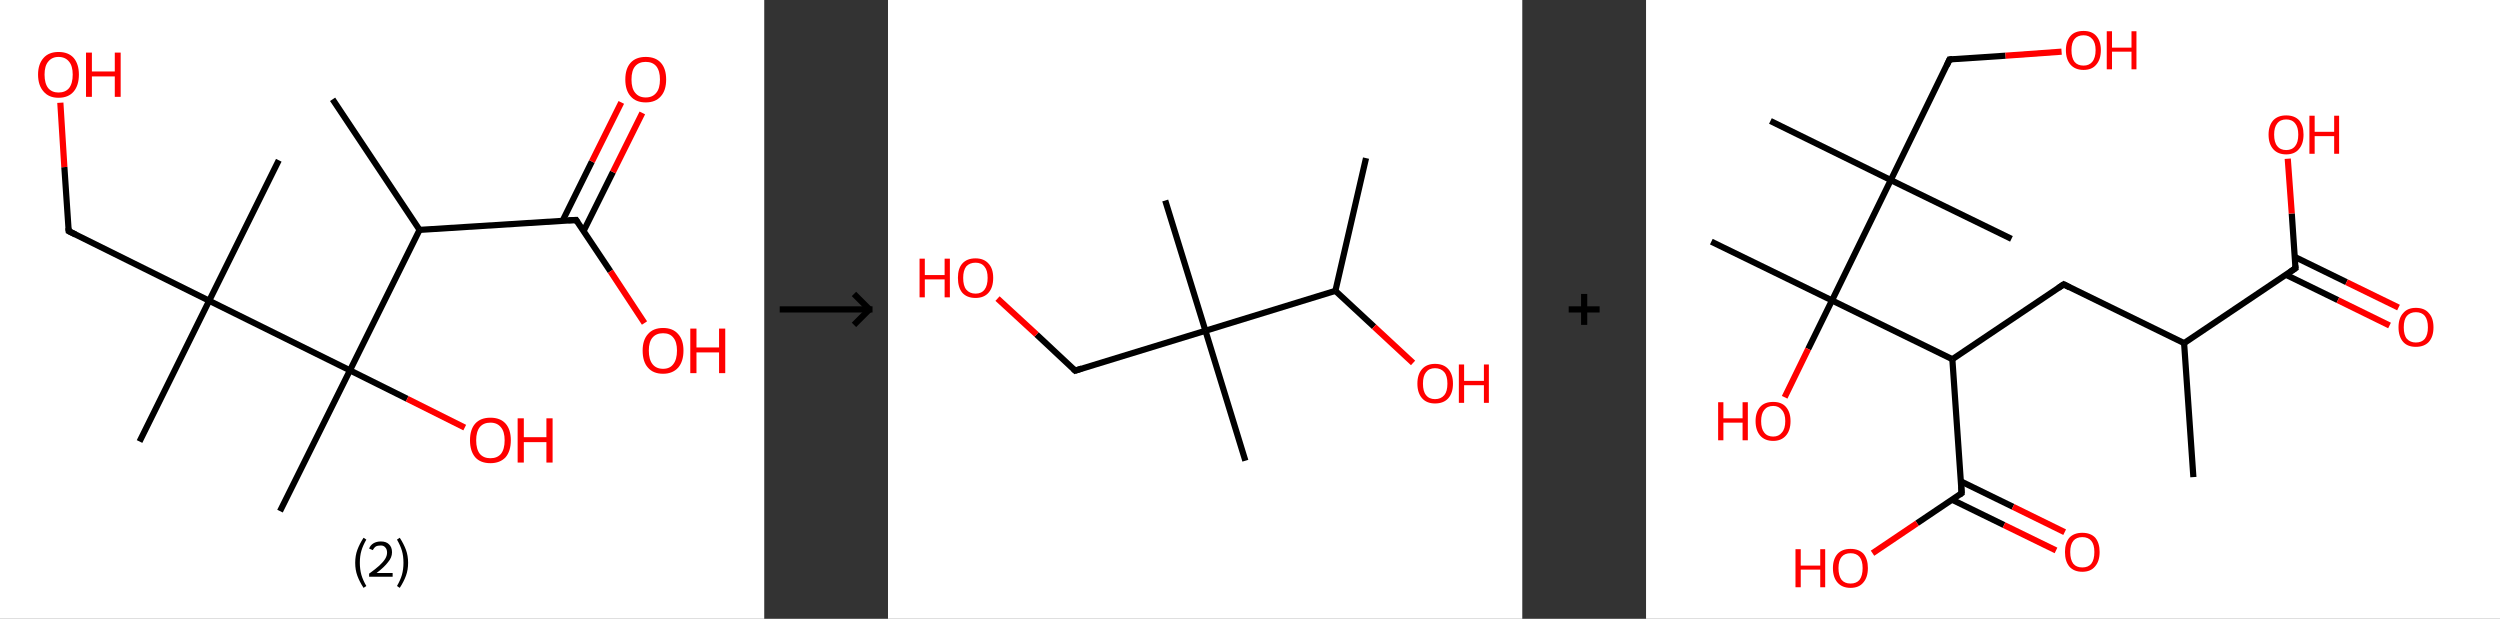 <?xml version='1.0' encoding='ASCII' standalone='yes'?>
<svg xmlns="http://www.w3.org/2000/svg" xmlns:xlink="http://www.w3.org/1999/xlink" version="1.1" width="808.0px" viewBox="0 0 808.0 200.0" height="200.0px">
  <rect x="0" y="0" width="808.0" height="200.0" fill="#333333" stroke="none"/>
  <g>
    <g transform="translate(0, 0) scale(1 1) "><!-- END OF HEADER -->
<rect style="opacity:1.0;fill:#FFFFFF;stroke:none" width="247.0" height="200.0" x="0.0" y="0.0"> </rect>
<path class="bond-0 atom-0 atom-1" d="M 107.5,32.1 L 135.6,74.3" style="fill:none;fill-rule:evenodd;stroke:#000000;stroke-width:2.0px;stroke-linecap:butt;stroke-linejoin:miter;stroke-opacity:1"/>
<path class="bond-1 atom-1 atom-2" d="M 135.6,74.3 L 186.2,71.1" style="fill:none;fill-rule:evenodd;stroke:#000000;stroke-width:2.0px;stroke-linecap:butt;stroke-linejoin:miter;stroke-opacity:1"/>
<path class="bond-2 atom-2 atom-3" d="M 188.6,74.7 L 198.1,55.6" style="fill:none;fill-rule:evenodd;stroke:#000000;stroke-width:2.0px;stroke-linecap:butt;stroke-linejoin:miter;stroke-opacity:1"/>
<path class="bond-2 atom-2 atom-3" d="M 198.1,55.6 L 207.6,36.5" style="fill:none;fill-rule:evenodd;stroke:#FF0000;stroke-width:2.0px;stroke-linecap:butt;stroke-linejoin:miter;stroke-opacity:1"/>
<path class="bond-2 atom-2 atom-3" d="M 181.8,71.4 L 191.3,52.2" style="fill:none;fill-rule:evenodd;stroke:#000000;stroke-width:2.0px;stroke-linecap:butt;stroke-linejoin:miter;stroke-opacity:1"/>
<path class="bond-2 atom-2 atom-3" d="M 191.3,52.2 L 200.8,33.1" style="fill:none;fill-rule:evenodd;stroke:#FF0000;stroke-width:2.0px;stroke-linecap:butt;stroke-linejoin:miter;stroke-opacity:1"/>
<path class="bond-3 atom-2 atom-4" d="M 186.2,71.1 L 197.3,87.7" style="fill:none;fill-rule:evenodd;stroke:#000000;stroke-width:2.0px;stroke-linecap:butt;stroke-linejoin:miter;stroke-opacity:1"/>
<path class="bond-3 atom-2 atom-4" d="M 197.3,87.7 L 208.3,104.4" style="fill:none;fill-rule:evenodd;stroke:#FF0000;stroke-width:2.0px;stroke-linecap:butt;stroke-linejoin:miter;stroke-opacity:1"/>
<path class="bond-4 atom-1 atom-5" d="M 135.6,74.3 L 113.1,119.7" style="fill:none;fill-rule:evenodd;stroke:#000000;stroke-width:2.0px;stroke-linecap:butt;stroke-linejoin:miter;stroke-opacity:1"/>
<path class="bond-5 atom-5 atom-6" d="M 113.1,119.7 L 90.5,165.2" style="fill:none;fill-rule:evenodd;stroke:#000000;stroke-width:2.0px;stroke-linecap:butt;stroke-linejoin:miter;stroke-opacity:1"/>
<path class="bond-6 atom-5 atom-7" d="M 113.1,119.7 L 131.6,128.9" style="fill:none;fill-rule:evenodd;stroke:#000000;stroke-width:2.0px;stroke-linecap:butt;stroke-linejoin:miter;stroke-opacity:1"/>
<path class="bond-6 atom-5 atom-7" d="M 131.6,128.9 L 150.2,138.2" style="fill:none;fill-rule:evenodd;stroke:#FF0000;stroke-width:2.0px;stroke-linecap:butt;stroke-linejoin:miter;stroke-opacity:1"/>
<path class="bond-7 atom-5 atom-8" d="M 113.1,119.7 L 67.6,97.2" style="fill:none;fill-rule:evenodd;stroke:#000000;stroke-width:2.0px;stroke-linecap:butt;stroke-linejoin:miter;stroke-opacity:1"/>
<path class="bond-8 atom-8 atom-9" d="M 67.6,97.2 L 45.1,142.7" style="fill:none;fill-rule:evenodd;stroke:#000000;stroke-width:2.0px;stroke-linecap:butt;stroke-linejoin:miter;stroke-opacity:1"/>
<path class="bond-9 atom-8 atom-10" d="M 67.6,97.2 L 90.1,51.8" style="fill:none;fill-rule:evenodd;stroke:#000000;stroke-width:2.0px;stroke-linecap:butt;stroke-linejoin:miter;stroke-opacity:1"/>
<path class="bond-10 atom-8 atom-11" d="M 67.6,97.2 L 22.2,74.7" style="fill:none;fill-rule:evenodd;stroke:#000000;stroke-width:2.0px;stroke-linecap:butt;stroke-linejoin:miter;stroke-opacity:1"/>
<path class="bond-11 atom-11 atom-12" d="M 22.2,74.7 L 20.8,54.0" style="fill:none;fill-rule:evenodd;stroke:#000000;stroke-width:2.0px;stroke-linecap:butt;stroke-linejoin:miter;stroke-opacity:1"/>
<path class="bond-11 atom-11 atom-12" d="M 20.8,54.0 L 19.5,33.2" style="fill:none;fill-rule:evenodd;stroke:#FF0000;stroke-width:2.0px;stroke-linecap:butt;stroke-linejoin:miter;stroke-opacity:1"/>
<path d="M 183.7,71.2 L 186.2,71.1 L 186.7,71.9" style="fill:none;stroke:#000000;stroke-width:2.0px;stroke-linecap:butt;stroke-linejoin:miter;stroke-opacity:1;"/>
<path d="M 24.4,75.8 L 22.2,74.7 L 22.1,73.7" style="fill:none;stroke:#000000;stroke-width:2.0px;stroke-linecap:butt;stroke-linejoin:miter;stroke-opacity:1;"/>
<path class="atom-3" d="M 202.1 25.7 Q 202.1 22.2, 203.8 20.3 Q 205.5 18.4, 208.7 18.4 Q 211.9 18.4, 213.6 20.3 Q 215.3 22.2, 215.3 25.7 Q 215.3 29.2, 213.6 31.1 Q 211.9 33.1, 208.7 33.1 Q 205.5 33.1, 203.8 31.1 Q 202.1 29.2, 202.1 25.7 M 208.7 31.5 Q 210.9 31.5, 212.1 30.0 Q 213.3 28.6, 213.3 25.7 Q 213.3 22.9, 212.1 21.4 Q 210.9 20.0, 208.7 20.0 Q 206.5 20.0, 205.3 21.4 Q 204.1 22.8, 204.1 25.7 Q 204.1 28.6, 205.3 30.0 Q 206.5 31.5, 208.7 31.5 " fill="#FF0000"/>
<path class="atom-4" d="M 207.7 113.3 Q 207.7 109.9, 209.4 108.0 Q 211.1 106.0, 214.3 106.0 Q 217.5 106.0, 219.2 108.0 Q 220.9 109.9, 220.9 113.3 Q 220.9 116.8, 219.2 118.8 Q 217.4 120.8, 214.3 120.8 Q 211.1 120.8, 209.4 118.8 Q 207.7 116.9, 207.7 113.3 M 214.3 119.2 Q 216.5 119.2, 217.6 117.7 Q 218.8 116.2, 218.8 113.3 Q 218.8 110.5, 217.6 109.1 Q 216.5 107.7, 214.3 107.7 Q 212.1 107.7, 210.9 109.1 Q 209.7 110.5, 209.7 113.3 Q 209.7 116.2, 210.9 117.7 Q 212.1 119.2, 214.3 119.2 " fill="#FF0000"/>
<path class="atom-4" d="M 223.1 106.2 L 225.1 106.2 L 225.1 112.3 L 232.4 112.3 L 232.4 106.2 L 234.4 106.2 L 234.4 120.6 L 232.4 120.6 L 232.4 113.9 L 225.1 113.9 L 225.1 120.6 L 223.1 120.6 L 223.1 106.2 " fill="#FF0000"/>
<path class="atom-7" d="M 151.9 142.3 Q 151.9 138.8, 153.6 136.9 Q 155.3 135.0, 158.5 135.0 Q 161.7 135.0, 163.4 136.9 Q 165.1 138.8, 165.1 142.3 Q 165.1 145.8, 163.4 147.8 Q 161.6 149.7, 158.5 149.7 Q 155.3 149.7, 153.6 147.8 Q 151.9 145.8, 151.9 142.3 M 158.5 148.1 Q 160.7 148.1, 161.9 146.7 Q 163.1 145.2, 163.1 142.3 Q 163.1 139.5, 161.9 138.1 Q 160.7 136.6, 158.5 136.6 Q 156.3 136.6, 155.1 138.0 Q 153.9 139.5, 153.9 142.3 Q 153.9 145.2, 155.1 146.7 Q 156.3 148.1, 158.5 148.1 " fill="#FF0000"/>
<path class="atom-7" d="M 167.3 135.2 L 169.3 135.2 L 169.3 141.3 L 176.6 141.3 L 176.6 135.2 L 178.6 135.2 L 178.6 149.5 L 176.6 149.5 L 176.6 142.9 L 169.3 142.9 L 169.3 149.5 L 167.3 149.5 L 167.3 135.2 " fill="#FF0000"/>
<path class="atom-12" d="M 12.3 24.1 Q 12.3 20.7, 14.1 18.7 Q 15.8 16.8, 18.9 16.8 Q 22.1 16.8, 23.8 18.7 Q 25.5 20.7, 25.5 24.1 Q 25.5 27.6, 23.8 29.6 Q 22.1 31.6, 18.9 31.6 Q 15.8 31.6, 14.1 29.6 Q 12.3 27.6, 12.3 24.1 M 18.9 29.9 Q 21.1 29.9, 22.3 28.5 Q 23.5 27.0, 23.5 24.1 Q 23.5 21.3, 22.3 19.9 Q 21.1 18.4, 18.9 18.4 Q 16.8 18.4, 15.6 19.9 Q 14.4 21.3, 14.4 24.1 Q 14.4 27.0, 15.6 28.5 Q 16.8 29.9, 18.9 29.9 " fill="#FF0000"/>
<path class="atom-12" d="M 27.8 17.0 L 29.7 17.0 L 29.7 23.1 L 37.1 23.1 L 37.1 17.0 L 39.0 17.0 L 39.0 31.3 L 37.1 31.3 L 37.1 24.7 L 29.7 24.7 L 29.7 31.3 L 27.8 31.3 L 27.8 17.0 " fill="#FF0000"/>
<path class="legend" d="M 114.8 181.9 Q 114.8 179.6, 115.5 177.7 Q 116.2 175.8, 117.5 173.8 L 118.4 174.4 Q 117.3 176.3, 116.8 178.0 Q 116.3 179.7, 116.3 181.9 Q 116.3 184.0, 116.8 185.8 Q 117.3 187.5, 118.4 189.4 L 117.5 190.0 Q 116.2 188.0, 115.5 186.1 Q 114.8 184.2, 114.8 181.9 " fill="#000000"/>
<path class="legend" d="M 119.3 177.3 Q 119.7 176.2, 120.7 175.6 Q 121.7 175.0, 123.1 175.0 Q 124.8 175.0, 125.7 175.9 Q 126.7 176.8, 126.7 178.5 Q 126.7 180.2, 125.4 181.7 Q 124.2 183.3, 121.7 185.2 L 126.9 185.2 L 126.9 186.4 L 119.3 186.4 L 119.3 185.4 Q 121.4 183.9, 122.6 182.8 Q 123.9 181.6, 124.5 180.6 Q 125.1 179.6, 125.1 178.6 Q 125.1 177.5, 124.5 176.9 Q 124.0 176.3, 123.1 176.3 Q 122.1 176.3, 121.5 176.6 Q 120.9 177.0, 120.5 177.8 L 119.3 177.3 " fill="#000000"/>
<path class="legend" d="M 131.9 181.9 Q 131.9 184.2, 131.2 186.1 Q 130.5 188.0, 129.2 190.0 L 128.3 189.4 Q 129.4 187.5, 129.9 185.8 Q 130.4 184.0, 130.4 181.9 Q 130.4 179.7, 129.9 178.0 Q 129.4 176.3, 128.3 174.4 L 129.2 173.8 Q 130.5 175.8, 131.2 177.7 Q 131.9 179.6, 131.9 181.9 " fill="#000000"/>
</g>
    <g transform="translate(247.0, 0) scale(1 1) "><line x1="5" y1="100" x2="35" y2="100" style="stroke:rgb(0,0,0);stroke-width:2"/>
  <line x1="34" y1="100" x2="29" y2="95" style="stroke:rgb(0,0,0);stroke-width:2"/>
  <line x1="34" y1="100" x2="29" y2="105" style="stroke:rgb(0,0,0);stroke-width:2"/>
</g>
    <g transform="translate(287.0, 0) scale(1 1) "><!-- END OF HEADER -->
<rect style="opacity:1.0;fill:#FFFFFF;stroke:none" width="205.0" height="200.0" x="0.0" y="0.0"> </rect>
<path class="bond-0 atom-0 atom-1" d="M 154.5,51.1 L 144.6,94.0" style="fill:none;fill-rule:evenodd;stroke:#000000;stroke-width:2.0px;stroke-linecap:butt;stroke-linejoin:miter;stroke-opacity:1"/>
<path class="bond-1 atom-1 atom-2" d="M 144.6,94.0 L 157.1,105.6" style="fill:none;fill-rule:evenodd;stroke:#000000;stroke-width:2.0px;stroke-linecap:butt;stroke-linejoin:miter;stroke-opacity:1"/>
<path class="bond-1 atom-1 atom-2" d="M 157.1,105.6 L 169.7,117.3" style="fill:none;fill-rule:evenodd;stroke:#FF0000;stroke-width:2.0px;stroke-linecap:butt;stroke-linejoin:miter;stroke-opacity:1"/>
<path class="bond-2 atom-1 atom-3" d="M 144.6,94.0 L 102.6,106.9" style="fill:none;fill-rule:evenodd;stroke:#000000;stroke-width:2.0px;stroke-linecap:butt;stroke-linejoin:miter;stroke-opacity:1"/>
<path class="bond-3 atom-3 atom-4" d="M 102.6,106.9 L 115.5,148.9" style="fill:none;fill-rule:evenodd;stroke:#000000;stroke-width:2.0px;stroke-linecap:butt;stroke-linejoin:miter;stroke-opacity:1"/>
<path class="bond-4 atom-3 atom-5" d="M 102.6,106.9 L 89.6,64.8" style="fill:none;fill-rule:evenodd;stroke:#000000;stroke-width:2.0px;stroke-linecap:butt;stroke-linejoin:miter;stroke-opacity:1"/>
<path class="bond-5 atom-3 atom-6" d="M 102.6,106.9 L 60.5,119.8" style="fill:none;fill-rule:evenodd;stroke:#000000;stroke-width:2.0px;stroke-linecap:butt;stroke-linejoin:miter;stroke-opacity:1"/>
<path class="bond-6 atom-6 atom-7" d="M 60.5,119.8 L 48.0,108.1" style="fill:none;fill-rule:evenodd;stroke:#000000;stroke-width:2.0px;stroke-linecap:butt;stroke-linejoin:miter;stroke-opacity:1"/>
<path class="bond-6 atom-6 atom-7" d="M 48.0,108.1 L 35.4,96.5" style="fill:none;fill-rule:evenodd;stroke:#FF0000;stroke-width:2.0px;stroke-linecap:butt;stroke-linejoin:miter;stroke-opacity:1"/>
<path d="M 62.6,119.1 L 60.5,119.8 L 59.9,119.2" style="fill:none;stroke:#000000;stroke-width:2.0px;stroke-linecap:butt;stroke-linejoin:miter;stroke-opacity:1;"/>
<path class="atom-2" d="M 171.1 124.0 Q 171.1 121.0, 172.6 119.3 Q 174.1 117.6, 176.8 117.6 Q 179.6 117.6, 181.1 119.3 Q 182.6 121.0, 182.6 124.0 Q 182.6 127.0, 181.1 128.7 Q 179.6 130.4, 176.8 130.4 Q 174.1 130.4, 172.6 128.7 Q 171.1 127.0, 171.1 124.0 M 176.8 129.0 Q 178.7 129.0, 179.8 127.7 Q 180.8 126.5, 180.8 124.0 Q 180.8 121.5, 179.8 120.3 Q 178.7 119.0, 176.8 119.0 Q 174.9 119.0, 173.9 120.3 Q 172.9 121.5, 172.9 124.0 Q 172.9 126.5, 173.9 127.7 Q 174.9 129.0, 176.8 129.0 " fill="#FF0000"/>
<path class="atom-2" d="M 184.5 117.8 L 186.2 117.8 L 186.2 123.1 L 192.6 123.1 L 192.6 117.8 L 194.2 117.8 L 194.2 130.2 L 192.6 130.2 L 192.6 124.5 L 186.2 124.5 L 186.2 130.2 L 184.5 130.2 L 184.5 117.8 " fill="#FF0000"/>
<path class="atom-7" d="M 10.2 83.6 L 11.9 83.6 L 11.9 88.9 L 18.3 88.9 L 18.3 83.6 L 20.0 83.6 L 20.0 96.1 L 18.3 96.1 L 18.3 90.3 L 11.9 90.3 L 11.9 96.1 L 10.2 96.1 L 10.2 83.6 " fill="#FF0000"/>
<path class="atom-7" d="M 22.6 89.8 Q 22.6 86.8, 24.0 85.2 Q 25.5 83.5, 28.3 83.5 Q 31.0 83.5, 32.5 85.2 Q 34.0 86.8, 34.0 89.8 Q 34.0 92.9, 32.5 94.6 Q 31.0 96.3, 28.3 96.3 Q 25.5 96.3, 24.0 94.6 Q 22.6 92.9, 22.6 89.8 M 28.3 94.9 Q 30.2 94.9, 31.2 93.6 Q 32.2 92.3, 32.2 89.8 Q 32.2 87.4, 31.2 86.2 Q 30.2 84.9, 28.3 84.9 Q 26.4 84.9, 25.3 86.1 Q 24.3 87.4, 24.3 89.8 Q 24.3 92.4, 25.3 93.6 Q 26.4 94.9, 28.3 94.9 " fill="#FF0000"/>
</g>
    <g transform="translate(492.0, 0) scale(1 1) "><line x1="15" y1="100" x2="25" y2="100" style="stroke:rgb(0,0,0);stroke-width:2"/>
  <line x1="20" y1="95" x2="20" y2="105" style="stroke:rgb(0,0,0);stroke-width:2"/>
</g>
    <g transform="translate(532.0, 0) scale(1 1) "><!-- END OF HEADER -->
<rect style="opacity:1.0;fill:#FFFFFF;stroke:none" width="276.0" height="200.0" x="0.0" y="0.0"> </rect>
<path class="bond-0 atom-0 atom-1" d="M 176.9,154.2 L 173.9,110.9" style="fill:none;fill-rule:evenodd;stroke:#000000;stroke-width:2.0px;stroke-linecap:butt;stroke-linejoin:miter;stroke-opacity:1"/>
<path class="bond-1 atom-1 atom-2" d="M 173.9,110.9 L 135.0,91.9" style="fill:none;fill-rule:evenodd;stroke:#000000;stroke-width:2.0px;stroke-linecap:butt;stroke-linejoin:miter;stroke-opacity:1"/>
<path class="bond-2 atom-2 atom-3" d="M 135.0,91.9 L 99.0,116.1" style="fill:none;fill-rule:evenodd;stroke:#000000;stroke-width:2.0px;stroke-linecap:butt;stroke-linejoin:miter;stroke-opacity:1"/>
<path class="bond-3 atom-3 atom-4" d="M 99.0,116.1 L 102.0,159.4" style="fill:none;fill-rule:evenodd;stroke:#000000;stroke-width:2.0px;stroke-linecap:butt;stroke-linejoin:miter;stroke-opacity:1"/>
<path class="bond-4 atom-4 atom-5" d="M 98.9,161.5 L 115.7,169.7" style="fill:none;fill-rule:evenodd;stroke:#000000;stroke-width:2.0px;stroke-linecap:butt;stroke-linejoin:miter;stroke-opacity:1"/>
<path class="bond-4 atom-4 atom-5" d="M 115.7,169.7 L 132.5,177.9" style="fill:none;fill-rule:evenodd;stroke:#FF0000;stroke-width:2.0px;stroke-linecap:butt;stroke-linejoin:miter;stroke-opacity:1"/>
<path class="bond-4 atom-4 atom-5" d="M 101.8,155.6 L 118.6,163.8" style="fill:none;fill-rule:evenodd;stroke:#000000;stroke-width:2.0px;stroke-linecap:butt;stroke-linejoin:miter;stroke-opacity:1"/>
<path class="bond-4 atom-4 atom-5" d="M 118.6,163.8 L 135.3,172.0" style="fill:none;fill-rule:evenodd;stroke:#FF0000;stroke-width:2.0px;stroke-linecap:butt;stroke-linejoin:miter;stroke-opacity:1"/>
<path class="bond-5 atom-4 atom-6" d="M 102.0,159.4 L 87.6,169.1" style="fill:none;fill-rule:evenodd;stroke:#000000;stroke-width:2.0px;stroke-linecap:butt;stroke-linejoin:miter;stroke-opacity:1"/>
<path class="bond-5 atom-4 atom-6" d="M 87.6,169.1 L 73.2,178.8" style="fill:none;fill-rule:evenodd;stroke:#FF0000;stroke-width:2.0px;stroke-linecap:butt;stroke-linejoin:miter;stroke-opacity:1"/>
<path class="bond-6 atom-3 atom-7" d="M 99.0,116.1 L 60.1,97.1" style="fill:none;fill-rule:evenodd;stroke:#000000;stroke-width:2.0px;stroke-linecap:butt;stroke-linejoin:miter;stroke-opacity:1"/>
<path class="bond-7 atom-7 atom-8" d="M 60.1,97.1 L 21.1,78.1" style="fill:none;fill-rule:evenodd;stroke:#000000;stroke-width:2.0px;stroke-linecap:butt;stroke-linejoin:miter;stroke-opacity:1"/>
<path class="bond-8 atom-7 atom-9" d="M 60.1,97.1 L 52.4,112.8" style="fill:none;fill-rule:evenodd;stroke:#000000;stroke-width:2.0px;stroke-linecap:butt;stroke-linejoin:miter;stroke-opacity:1"/>
<path class="bond-8 atom-7 atom-9" d="M 52.4,112.8 L 44.8,128.4" style="fill:none;fill-rule:evenodd;stroke:#FF0000;stroke-width:2.0px;stroke-linecap:butt;stroke-linejoin:miter;stroke-opacity:1"/>
<path class="bond-9 atom-7 atom-10" d="M 60.1,97.1 L 79.1,58.2" style="fill:none;fill-rule:evenodd;stroke:#000000;stroke-width:2.0px;stroke-linecap:butt;stroke-linejoin:miter;stroke-opacity:1"/>
<path class="bond-10 atom-10 atom-11" d="M 79.1,58.2 L 40.2,39.1" style="fill:none;fill-rule:evenodd;stroke:#000000;stroke-width:2.0px;stroke-linecap:butt;stroke-linejoin:miter;stroke-opacity:1"/>
<path class="bond-11 atom-10 atom-12" d="M 79.1,58.2 L 118.1,77.2" style="fill:none;fill-rule:evenodd;stroke:#000000;stroke-width:2.0px;stroke-linecap:butt;stroke-linejoin:miter;stroke-opacity:1"/>
<path class="bond-12 atom-10 atom-13" d="M 79.1,58.2 L 98.1,19.2" style="fill:none;fill-rule:evenodd;stroke:#000000;stroke-width:2.0px;stroke-linecap:butt;stroke-linejoin:miter;stroke-opacity:1"/>
<path class="bond-13 atom-13 atom-14" d="M 98.1,19.2 L 116.2,18.0" style="fill:none;fill-rule:evenodd;stroke:#000000;stroke-width:2.0px;stroke-linecap:butt;stroke-linejoin:miter;stroke-opacity:1"/>
<path class="bond-13 atom-13 atom-14" d="M 116.2,18.0 L 134.3,16.7" style="fill:none;fill-rule:evenodd;stroke:#FF0000;stroke-width:2.0px;stroke-linecap:butt;stroke-linejoin:miter;stroke-opacity:1"/>
<path class="bond-14 atom-1 atom-15" d="M 173.9,110.9 L 209.9,86.7" style="fill:none;fill-rule:evenodd;stroke:#000000;stroke-width:2.0px;stroke-linecap:butt;stroke-linejoin:miter;stroke-opacity:1"/>
<path class="bond-15 atom-15 atom-16" d="M 206.8,88.8 L 223.6,97.0" style="fill:none;fill-rule:evenodd;stroke:#000000;stroke-width:2.0px;stroke-linecap:butt;stroke-linejoin:miter;stroke-opacity:1"/>
<path class="bond-15 atom-15 atom-16" d="M 223.6,97.0 L 240.3,105.2" style="fill:none;fill-rule:evenodd;stroke:#FF0000;stroke-width:2.0px;stroke-linecap:butt;stroke-linejoin:miter;stroke-opacity:1"/>
<path class="bond-15 atom-15 atom-16" d="M 209.6,83.0 L 226.4,91.2" style="fill:none;fill-rule:evenodd;stroke:#000000;stroke-width:2.0px;stroke-linecap:butt;stroke-linejoin:miter;stroke-opacity:1"/>
<path class="bond-15 atom-15 atom-16" d="M 226.4,91.2 L 243.2,99.4" style="fill:none;fill-rule:evenodd;stroke:#FF0000;stroke-width:2.0px;stroke-linecap:butt;stroke-linejoin:miter;stroke-opacity:1"/>
<path class="bond-16 atom-15 atom-17" d="M 209.9,86.7 L 208.7,69.0" style="fill:none;fill-rule:evenodd;stroke:#000000;stroke-width:2.0px;stroke-linecap:butt;stroke-linejoin:miter;stroke-opacity:1"/>
<path class="bond-16 atom-15 atom-17" d="M 208.7,69.0 L 207.4,51.3" style="fill:none;fill-rule:evenodd;stroke:#FF0000;stroke-width:2.0px;stroke-linecap:butt;stroke-linejoin:miter;stroke-opacity:1"/>
<path d="M 136.9,92.9 L 135.0,91.9 L 133.2,93.1" style="fill:none;stroke:#000000;stroke-width:2.0px;stroke-linecap:butt;stroke-linejoin:miter;stroke-opacity:1;"/>
<path d="M 101.9,157.2 L 102.0,159.4 L 101.3,159.9" style="fill:none;stroke:#000000;stroke-width:2.0px;stroke-linecap:butt;stroke-linejoin:miter;stroke-opacity:1;"/>
<path d="M 97.2,21.2 L 98.1,19.2 L 99.0,19.1" style="fill:none;stroke:#000000;stroke-width:2.0px;stroke-linecap:butt;stroke-linejoin:miter;stroke-opacity:1;"/>
<path d="M 208.1,87.9 L 209.9,86.7 L 209.8,85.8" style="fill:none;stroke:#000000;stroke-width:2.0px;stroke-linecap:butt;stroke-linejoin:miter;stroke-opacity:1;"/>
<path class="atom-5" d="M 135.4 178.4 Q 135.4 175.5, 136.8 173.8 Q 138.3 172.2, 141.0 172.2 Q 143.7 172.2, 145.2 173.8 Q 146.6 175.5, 146.6 178.4 Q 146.6 181.4, 145.1 183.1 Q 143.7 184.8, 141.0 184.8 Q 138.3 184.8, 136.8 183.1 Q 135.4 181.4, 135.4 178.4 M 141.0 183.4 Q 142.9 183.4, 143.9 182.2 Q 144.9 180.9, 144.9 178.4 Q 144.9 176.0, 143.9 174.8 Q 142.9 173.6, 141.0 173.6 Q 139.1 173.6, 138.1 174.8 Q 137.1 176.0, 137.1 178.4 Q 137.1 180.9, 138.1 182.2 Q 139.1 183.4, 141.0 183.4 " fill="#FF0000"/>
<path class="atom-6" d="M 48.3 177.5 L 50.0 177.5 L 50.0 182.8 L 56.3 182.8 L 56.3 177.5 L 57.9 177.5 L 57.9 189.8 L 56.3 189.8 L 56.3 184.1 L 50.0 184.1 L 50.0 189.8 L 48.3 189.8 L 48.3 177.5 " fill="#FF0000"/>
<path class="atom-6" d="M 60.4 183.6 Q 60.4 180.7, 61.9 179.0 Q 63.4 177.4, 66.1 177.4 Q 68.8 177.4, 70.3 179.0 Q 71.7 180.7, 71.7 183.6 Q 71.7 186.6, 70.2 188.3 Q 68.8 190.0, 66.1 190.0 Q 63.4 190.0, 61.9 188.3 Q 60.4 186.6, 60.4 183.6 M 66.1 188.6 Q 68.0 188.6, 69.0 187.4 Q 70.0 186.1, 70.0 183.6 Q 70.0 181.2, 69.0 180.0 Q 68.0 178.8, 66.1 178.8 Q 64.2 178.8, 63.2 180.0 Q 62.2 181.2, 62.2 183.6 Q 62.2 186.1, 63.2 187.4 Q 64.2 188.6, 66.1 188.6 " fill="#FF0000"/>
<path class="atom-9" d="M 23.3 130.0 L 25.0 130.0 L 25.0 135.2 L 31.2 135.2 L 31.2 130.0 L 32.9 130.0 L 32.9 142.3 L 31.2 142.3 L 31.2 136.6 L 25.0 136.6 L 25.0 142.3 L 23.3 142.3 L 23.3 130.0 " fill="#FF0000"/>
<path class="atom-9" d="M 35.4 136.1 Q 35.4 133.2, 36.9 131.5 Q 38.3 129.9, 41.1 129.9 Q 43.8 129.9, 45.2 131.5 Q 46.7 133.2, 46.7 136.1 Q 46.7 139.1, 45.2 140.8 Q 43.7 142.5, 41.1 142.5 Q 38.4 142.5, 36.9 140.8 Q 35.4 139.1, 35.4 136.1 M 41.1 141.1 Q 42.9 141.1, 43.9 139.8 Q 45.0 138.6, 45.0 136.1 Q 45.0 133.7, 43.9 132.5 Q 42.9 131.2, 41.1 131.2 Q 39.2 131.2, 38.2 132.5 Q 37.2 133.7, 37.2 136.1 Q 37.2 138.6, 38.2 139.8 Q 39.2 141.1, 41.1 141.1 " fill="#FF0000"/>
<path class="atom-14" d="M 135.7 16.2 Q 135.7 13.3, 137.2 11.6 Q 138.6 10.0, 141.4 10.0 Q 144.1 10.0, 145.5 11.6 Q 147.0 13.3, 147.0 16.2 Q 147.0 19.2, 145.5 20.9 Q 144.1 22.6, 141.4 22.6 Q 138.7 22.6, 137.2 20.9 Q 135.7 19.2, 135.7 16.2 M 141.4 21.2 Q 143.2 21.2, 144.2 20.0 Q 145.3 18.7, 145.3 16.2 Q 145.3 13.8, 144.2 12.6 Q 143.2 11.4, 141.4 11.4 Q 139.5 11.4, 138.5 12.6 Q 137.5 13.8, 137.5 16.2 Q 137.5 18.7, 138.5 20.0 Q 139.5 21.2, 141.4 21.2 " fill="#FF0000"/>
<path class="atom-14" d="M 148.9 10.1 L 150.6 10.1 L 150.6 15.4 L 156.9 15.4 L 156.9 10.1 L 158.5 10.1 L 158.5 22.4 L 156.9 22.4 L 156.9 16.7 L 150.6 16.7 L 150.6 22.4 L 148.9 22.4 L 148.9 10.1 " fill="#FF0000"/>
<path class="atom-16" d="M 243.2 105.8 Q 243.2 102.8, 244.7 101.2 Q 246.1 99.5, 248.8 99.5 Q 251.6 99.5, 253.0 101.2 Q 254.5 102.8, 254.5 105.8 Q 254.5 108.8, 253.0 110.5 Q 251.5 112.1, 248.8 112.1 Q 246.1 112.1, 244.7 110.5 Q 243.2 108.8, 243.2 105.8 M 248.8 110.7 Q 250.7 110.7, 251.7 109.5 Q 252.7 108.2, 252.7 105.8 Q 252.7 103.4, 251.7 102.1 Q 250.7 100.9, 248.8 100.9 Q 247.0 100.9, 245.9 102.1 Q 244.9 103.3, 244.9 105.8 Q 244.9 108.3, 245.9 109.5 Q 247.0 110.7, 248.8 110.7 " fill="#FF0000"/>
<path class="atom-17" d="M 201.2 43.5 Q 201.2 40.6, 202.7 38.9 Q 204.2 37.3, 206.9 37.3 Q 209.6 37.3, 211.1 38.9 Q 212.5 40.6, 212.5 43.5 Q 212.5 46.5, 211.0 48.2 Q 209.6 49.9, 206.9 49.9 Q 204.2 49.9, 202.7 48.2 Q 201.2 46.5, 201.2 43.5 M 206.9 48.5 Q 208.8 48.5, 209.8 47.2 Q 210.8 46.0, 210.8 43.5 Q 210.8 41.1, 209.8 39.9 Q 208.8 38.6, 206.9 38.6 Q 205.0 38.6, 204.0 39.9 Q 203.0 41.1, 203.0 43.5 Q 203.0 46.0, 204.0 47.2 Q 205.0 48.5, 206.9 48.5 " fill="#FF0000"/>
<path class="atom-17" d="M 214.4 37.4 L 216.1 37.4 L 216.1 42.6 L 222.4 42.6 L 222.4 37.4 L 224.0 37.4 L 224.0 49.7 L 222.4 49.7 L 222.4 44.0 L 216.1 44.0 L 216.1 49.7 L 214.4 49.7 L 214.4 37.4 " fill="#FF0000"/>
</g>
  </g>
</svg>
